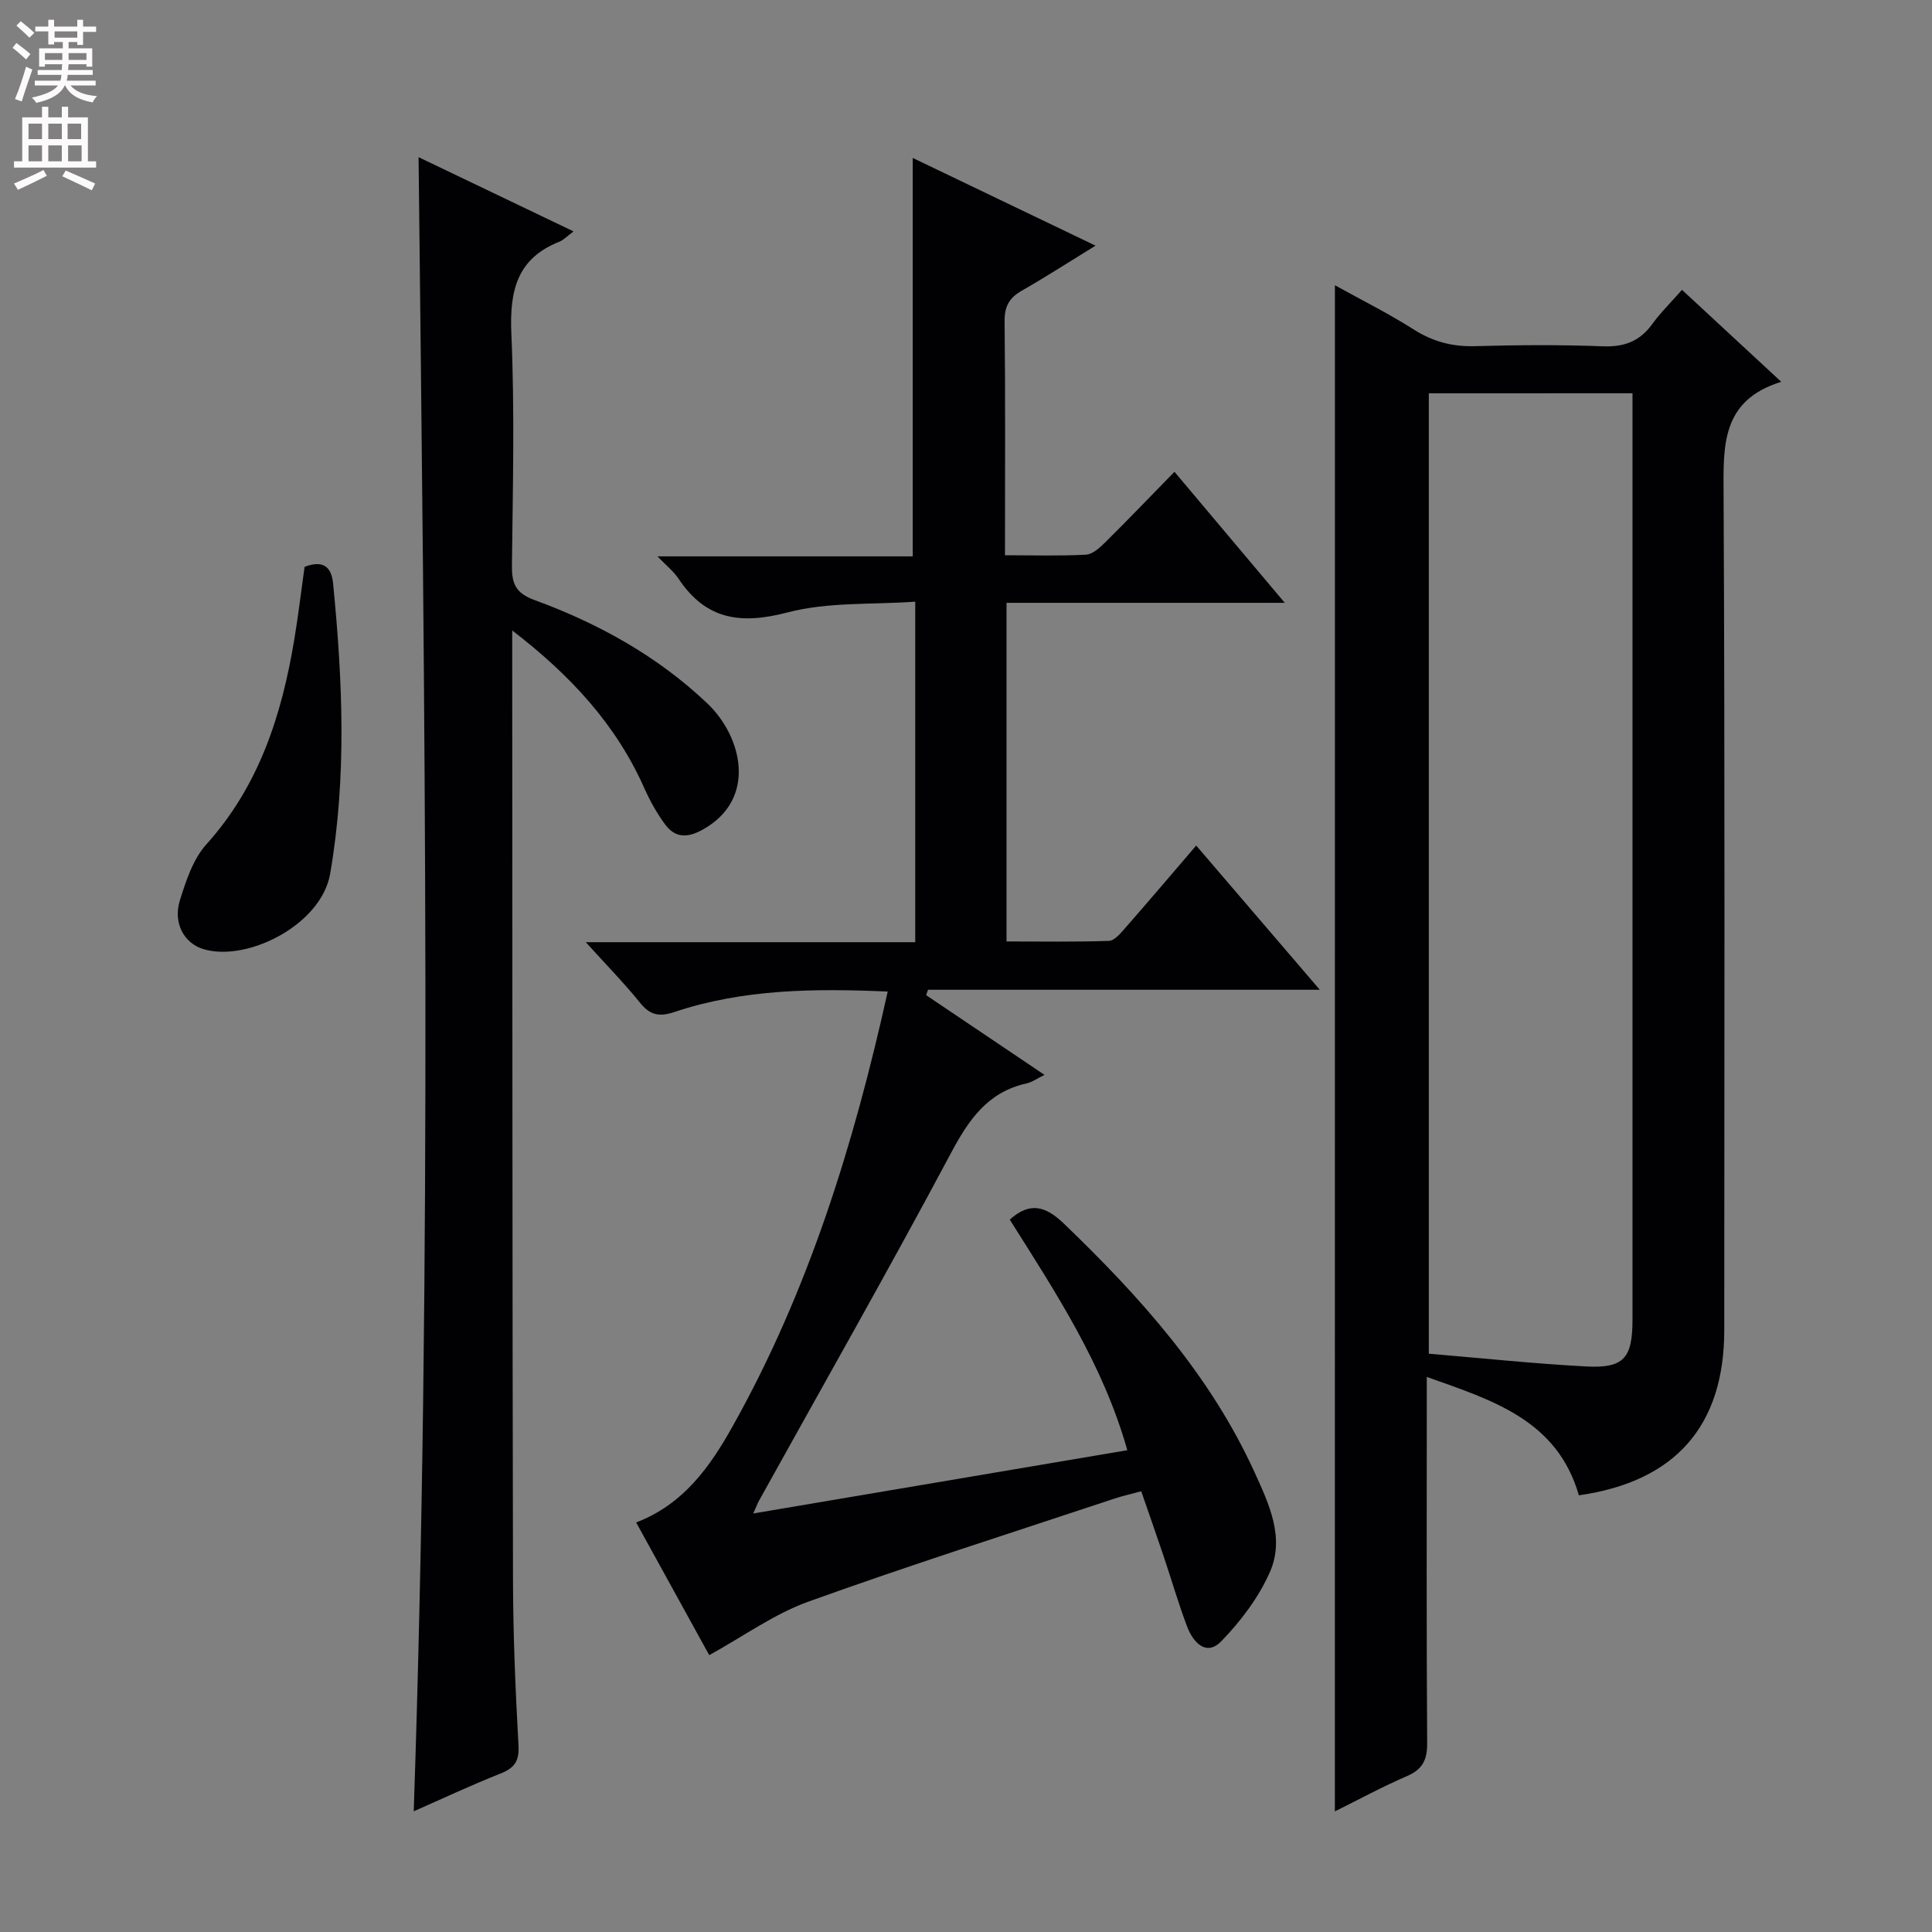 <svg enable-background="new 0 0 400 400" viewBox="0 0 400 400" xmlns="http://www.w3.org/2000/svg"><rect x="0" y="0" width="400" height="400" fill="#808080" stroke="none"/><g fill="#010103"><path d="m155.95 313.35c26-4.4 51.26-8.67 77.45-13.1-5.03-17.82-14.87-32.72-24.34-47.74 4.13-3.72 7.38-2.84 11.17.79 15.82 15.21 30.34 31.36 39.55 51.6 2.99 6.56 6.25 13.49 3.15 20.55-2.32 5.27-6.03 10.19-10.07 14.35-3.12 3.21-5.83.25-7.07-3.01-1.82-4.81-3.25-9.77-4.89-14.64-1.47-4.38-3.01-8.74-4.62-13.4-2.1.57-3.86.96-5.55 1.52-21.15 7.04-42.4 13.78-63.36 21.33-7.06 2.54-13.38 7.14-20.53 11.08-4.81-8.73-9.89-17.95-15.13-27.47 9.83-3.77 15.31-11.58 19.95-19.87 15.73-28.05 25.12-58.4 32.13-90.05-15.18-.66-29.9-.53-44.14 4.23-3.2 1.07-5.08.65-7.16-1.94-3.29-4.07-6.97-7.82-11.21-12.51h68.21c0-23.34 0-46.25 0-70.5-8.86.64-18.03.02-26.46 2.23-9.71 2.55-16.91 1.51-22.57-7.02-.98-1.47-2.44-2.61-4.33-4.59h52.84c0-27.68 0-54.87 0-82.49 12.04 5.78 24.39 11.7 37.85 18.16-5.56 3.42-10.35 6.51-15.28 9.33-2.59 1.48-3.58 3.24-3.55 6.33.18 15.96.08 31.92.08 48.44 5.87 0 11.32.17 16.75-.12 1.39-.08 2.89-1.44 4-2.55 4.72-4.67 9.32-9.47 14.34-14.61 7.66 9.1 14.9 17.7 22.84 27.13-19.69 0-38.5 0-57.61 0v70.11c7.03 0 14.12.12 21.2-.12 1.16-.04 2.41-1.57 3.36-2.65 4.83-5.51 9.57-11.09 14.71-17.09 8.37 9.77 16.61 19.38 25.59 29.86-27.78 0-54.45 0-81.11 0-.13.37-.26.75-.39 1.12 8.03 5.41 16.05 10.81 24.5 16.5-1.48.72-2.54 1.51-3.72 1.77-8.02 1.79-11.91 7.43-15.61 14.36-12.9 24.2-26.47 48.05-39.78 72.04-.31.58-.53 1.18-1.19 2.64z"/><path d="m276.38 59.06c5.63 3.12 11.14 5.86 16.29 9.14 3.98 2.53 8 3.6 12.7 3.47 8.83-.25 17.67-.31 26.49.03 4.41.17 7.62-1.03 10.2-4.58 1.74-2.4 3.89-4.5 6.18-7.11 6.73 6.24 13.26 12.29 20.55 19.04-12.48 3.86-11.99 13.27-11.94 23.35.29 57.66.15 115.32.14 172.98 0 19.86-10.15 31.37-30.1 34.21-4.49-15.54-17.69-19.62-31.49-24.51v6.34c0 23.16-.08 46.33.08 69.49.02 3.48-.97 5.43-4.2 6.82-5 2.15-9.8 4.77-14.91 7.3.01-105.44.01-210.44.01-315.97zm19.44 22.37v198.84c11.09.93 21.82 2.07 32.58 2.64 7.8.41 9.59-1.72 9.59-9.68 0-62.13 0-124.26 0-186.39 0-1.76 0-3.52 0-5.42-14.42.01-28.17.01-42.17.01z"/><path d="m86.66 32.54c10.68 5.11 21.08 10.1 32.09 15.37-1.41 1.04-2.08 1.79-2.92 2.12-8.82 3.49-10.34 10.18-9.96 19 .7 15.96.3 31.98.12 47.97-.04 3.75.66 5.77 4.69 7.24 13.21 4.83 25.48 11.63 35.73 21.36 7.29 6.91 10.43 19.91-.97 26.19-3.26 1.8-5.73 1.65-7.8-1.19-1.65-2.26-3.05-4.75-4.19-7.31-5.82-13.13-15.12-23.32-27.4-32.76v5.54c.04 63.64.02 127.27.16 190.91.02 11.47.51 22.96 1.14 34.41.18 3.3-.89 4.69-3.79 5.83-6.13 2.43-12.11 5.24-17.9 7.79 3.84-114.18 2.27-227.98 1-342.47z"/><path d="m63.06 117.36c3.76-1.43 5.56-.12 5.91 3.49 1.96 20.03 2.85 39.95-.61 60.03-1.84 10.66-17.29 18.37-26.3 15.61-3.94-1.21-6.28-5.4-4.82-10.07 1.27-4.07 2.73-8.54 5.48-11.6 10.94-12.14 15.6-26.77 18.2-42.36.84-5.04 1.44-10.12 2.14-15.1z"/></g><path d="m2.6 9.9.8-1c.9.7 1.9 1.4 2.9 2.3l-.9 1.1c-1.1-1-2-1.8-2.8-2.4zm.5 10.6c.9-2.1 1.6-4.3 2.3-6.7.4.2.8.4 1.3.6-.7 2.1-1.5 4.3-2.2 6.6zm.3-15.2.9-.9c1 .8 2 1.6 2.8 2.4l-1 1c-.9-.9-1.8-1.7-2.7-2.5zm12.6-1.2h1.2v1.4h2.7v1.1h-2.7v2.7h-1.2v-.6h-1.8v1.3h4.9v3.8h-1.2v-.5h-3.7c0 .4-.1.9-.1 1.2h5.1v1h-5.2c0 .5-.1.9-.2 1.2h6v1h-5.2c1.1 1.3 2.9 2 5.5 2.2-.4.4-.7.8-.9 1.3-2.9-.5-4.8-1.6-5.7-3.5h-.1c-.8 1.7-2.7 2.9-5.9 3.6-.2-.4-.6-.8-.9-1.1 2.8-.6 4.6-1.4 5.4-2.5h-4.8v-1h5.3c.1-.3.2-.7.2-1.2h-4.9v-1h5c0-.4 0-.8.1-1.2h-3.6v.5h-1.2v-3.8h4.9v-1.3h-1.8v.5h-1.2v-2.7h-2.7v-1h2.7v-1.4h1.2v1.4h4.8zm-6.7 8.3h3.6c0-.4 0-.9 0-1.4h-3.6zm1.9-4.6h4.8v-1.3h-4.7v1.3zm6.7 3.2h-3.7v1.4h3.7z" fill="#fcfafa"/><path d="m8.7 22.1h1.3v2.2h2.8v-2.2h1.3v2.2h4.1v9.1h1.7v1.3h-17v-1.3h1.7v-9.1h4.1zm.3 13.1.7 1.2c-1.8.9-3.8 1.9-6 2.9-.2-.4-.5-.8-.8-1.3 2.3-1 4.4-1.9 6.1-2.8zm-3.1-6.4h2.8v-3.2h-2.8zm0 4.6h2.8v-3.3h-2.8zm4.1-4.6h2.8v-3.2h-2.8zm0 4.6h2.8v-3.3h-2.8zm3.6 1.9c2.1.9 4.1 1.8 6.1 2.7l-.7 1.4c-2.2-1.1-4.2-2-6.1-2.9zm3.2-9.7h-2.8v3.2h2.8zm-2.7 7.8h2.8v-3.3h-2.8z" fill="#fcfafa"/></svg>